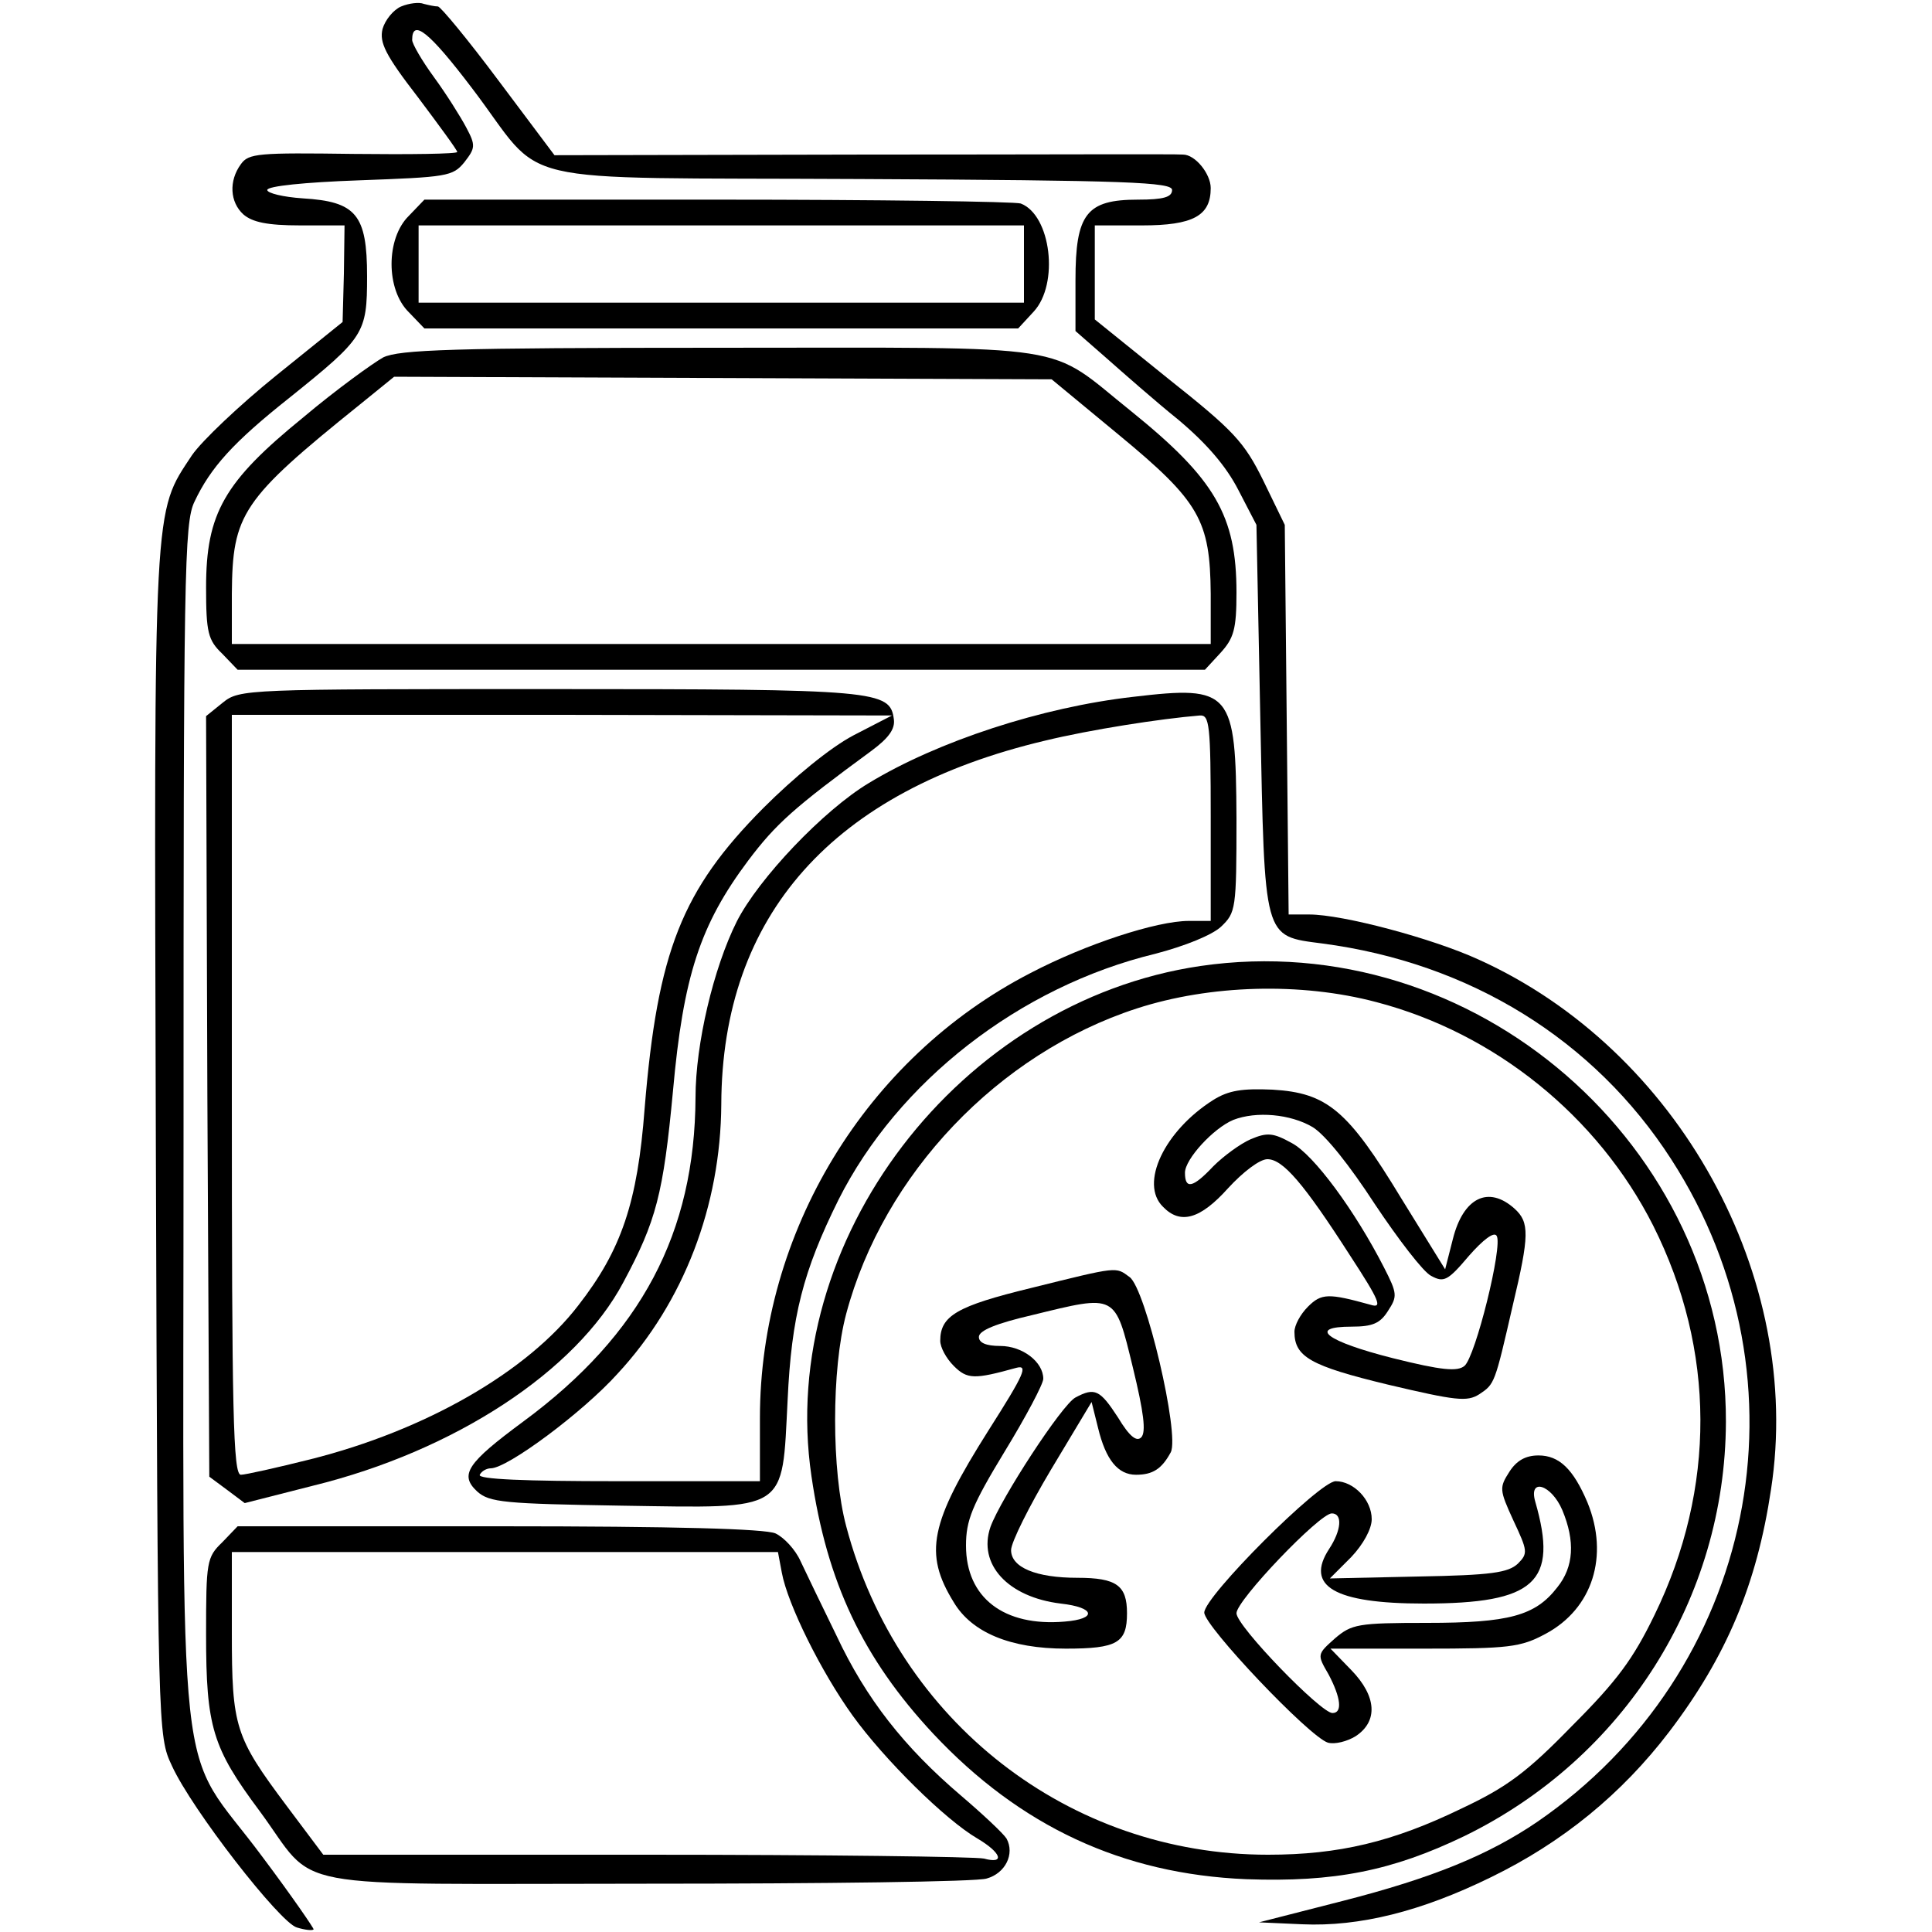 <?xml version="1.0" standalone="no"?>
<!DOCTYPE svg PUBLIC "-//W3C//DTD SVG 20010904//EN"
 "http://www.w3.org/TR/2001/REC-SVG-20010904/DTD/svg10.dtd">
<svg version="1.0" xmlns="http://www.w3.org/2000/svg"
 width="300pt" height="300pt" viewBox="0 0 300 300"
 preserveAspectRatio="xMidYMid meet">
<g transform="translate(0,300) scale(0.1,-0.1)"
fill="#000000" stroke="none">
<path d="M623 2990 c-12 -5 -25 -21 -29 -35 -5 -21 4 -40 55 -106 33 -44 61
-82 61 -85 0 -3 -73 -4 -161 -3 -148 2 -163 1 -175 -16 -19 -26 -17 -59 4 -78
14 -12 37 -17 88 -17 l69 0 -1 -75 -2 -75 -103 -83 c-57 -46 -116 -102 -131
-124 -60 -91 -59 -62 -56 -1069 3 -919 3 -919 25 -966 31 -68 168 -244 194
-251 13 -4 24 -5 26 -3 1 1 -34 52 -79 112 -137 185 -123 52 -123 1134 0 862
1 938 17 971 25 53 60 92 147 161 117 94 121 100 121 189 0 96 -17 116 -100
121 -30 2 -55 8 -55 13 0 6 58 12 143 15 136 5 145 6 163 28 17 22 18 26 3 54
-9 17 -31 52 -50 78 -19 26 -34 52 -34 58 0 34 27 12 93 -75 118 -155 42 -138
603 -141 418 -2 484 -5 484 -17 0 -11 -13 -15 -53 -15 -80 0 -97 -22 -97 -125
l0 -79 48 -42 c26 -23 76 -67 112 -96 44 -37 74 -72 93 -109 l28 -54 6 -300
c7 -346 4 -338 96 -350 229 -30 422 -149 542 -335 223 -345 131 -796 -208
-1029 -75 -51 -162 -87 -303 -123 l-129 -33 67 -3 c89 -4 185 20 293 73 111
54 203 129 277 226 89 117 136 229 158 376 51 330 -144 683 -454 823 -72 33
-211 70 -263 70 l-32 0 -3 303 -3 302 -33 68 c-30 61 -46 78 -148 159 l-114
92 0 73 0 73 73 0 c80 0 107 15 107 58 0 22 -24 52 -43 52 -7 1 -229 0 -494 0
l-482 -1 -87 116 c-47 63 -90 115 -94 115 -5 0 -14 2 -22 4 -7 3 -23 1 -35 -4z"/>
<path d="M635 2665 c-36 -35 -36 -115 0 -150 l24 -25 461 0 461 0 24 26 c40
43 27 150 -20 168 -9 3 -221 6 -471 6 l-455 0 -24 -25z m955 -75 l0 -60 -470
0 -470 0 0 60 0 60 470 0 470 0 0 -60z"/>
<path d="M595 2445 c-16 -9 -73 -50 -124 -93 -123 -100 -151 -149 -151 -264 0
-70 3 -82 25 -103 l24 -25 751 0 751 0 24 26 c21 23 25 37 25 94 0 119 -33
176 -163 281 -135 108 -76 99 -639 99 -418 0 -498 -3 -523 -15z m1142 -120
c126 -104 142 -133 143 -247 l0 -78 -760 0 -760 0 0 78 c1 124 15 146 199 294
l53 43 511 -2 510 -2 104 -86z"/>
<path d="M346 1909 l-26 -21 2 -590 3 -591 27 -20 28 -21 106 27 c220 54 409
178 482 316 51 95 62 137 77 297 16 178 42 258 117 358 43 57 71 82 191 170
27 20 37 34 35 49 -6 45 -24 47 -534 47 -472 0 -482 0 -508 -21z m979 -51
c-36 -19 -92 -65 -140 -113 -126 -127 -164 -222 -184 -466 -11 -146 -36 -220
-103 -306 -79 -103 -237 -194 -416 -239 -52 -13 -101 -24 -108 -24 -12 0 -14
97 -14 590 l0 590 513 0 512 -1 -60 -31z"/>
<path d="M1760 1918 c-142 -16 -304 -69 -411 -134 -70 -42 -171 -148 -205
-215 -36 -72 -64 -190 -64 -273 -1 -210 -84 -368 -267 -503 -88 -65 -100 -83
-72 -109 19 -17 42 -19 225 -22 260 -4 248 -11 257 164 6 130 24 200 79 311
92 183 281 331 492 382 46 12 88 29 102 42 23 22 24 27 24 168 -1 198 -8 207
-160 189z m120 -188 l0 -160 -34 0 c-50 0 -160 -36 -246 -81 -256 -132 -420
-403 -420 -691 l0 -98 -221 0 c-144 0 -218 3 -214 10 3 6 11 10 17 10 26 0
143 87 197 147 103 111 160 261 161 418 1 294 173 487 503 565 70 17 179 34
240 39 15 1 17 -13 17 -159z"/>
<path d="M1864 1500 c-374 -55 -658 -426 -604 -792 24 -165 80 -283 189 -400
135 -144 294 -218 486 -226 137 -5 227 13 339 67 248 121 405 369 406 643 1
430 -391 770 -816 708z m273 -56 c184 -48 344 -177 430 -347 97 -193 98 -408
2 -605 -33 -68 -58 -102 -128 -172 -70 -72 -101 -95 -171 -128 -107 -52 -191
-72 -301 -72 -309 0 -575 207 -655 510 -23 86 -23 244 0 330 58 217 236 404
451 474 114 37 255 41 372 10z"/>
<path d="M1884 1292 c-76 -48 -115 -130 -78 -166 27 -28 58 -19 101 29 23 25
49 45 61 45 24 0 56 -37 128 -149 47 -72 51 -83 32 -77 -65 18 -76 18 -97 -3
-12 -12 -21 -29 -21 -39 0 -39 25 -53 145 -82 106 -25 123 -27 142 -15 24 16
24 16 52 138 26 109 26 129 3 150 -41 37 -80 17 -96 -47 l-12 -47 -68 110
c-83 137 -115 164 -200 169 -47 2 -68 -1 -92 -16z m154 -42 c20 -12 58 -60 97
-120 36 -54 75 -105 87 -111 20 -11 26 -8 59 31 22 25 39 38 43 31 10 -15 -33
-188 -50 -202 -11 -9 -35 -7 -111 12 -103 26 -134 49 -64 49 32 0 44 5 56 24
15 23 15 27 -6 68 -45 88 -109 175 -143 193 -29 16 -38 17 -64 6 -16 -7 -42
-26 -58 -42 -32 -34 -44 -36 -44 -10 0 21 44 69 75 82 36 14 89 9 123 -11z"/>
<path d="M1601 1000 c-115 -28 -141 -43 -141 -82 0 -10 9 -27 21 -39 21 -21
32 -21 97 -3 19 5 13 -9 -43 -97 -91 -144 -101 -191 -54 -267 28 -47 88 -72
174 -72 80 0 95 9 95 55 0 43 -16 55 -77 55 -64 0 -103 16 -103 43 0 12 28 68
62 125 l63 105 10 -40 c12 -50 31 -73 59 -73 26 0 40 9 54 35 14 28 -39 254
-64 272 -22 16 -16 17 -153 -17z m158 -123 c17 -70 21 -101 13 -109 -7 -7 -18
1 -36 31 -28 43 -36 47 -66 31 -21 -11 -116 -157 -132 -201 -20 -58 27 -109
109 -119 54 -6 57 -24 6 -28 -94 -8 -153 37 -153 118 0 39 9 62 60 146 33 54
60 105 60 113 0 26 -32 51 -67 51 -22 0 -33 5 -33 14 0 10 27 21 83 34 131 32
128 34 156 -81z"/>
<path d="M2344 715 c-16 -25 -16 -28 6 -76 22 -47 23 -51 7 -67 -15 -14 -41
-18 -155 -20 l-137 -3 33 33 c19 20 32 44 32 59 0 30 -28 59 -56 59 -25 0
-204 -179 -204 -204 0 -21 163 -193 192 -202 11 -3 30 2 43 10 35 23 33 62 -7
103 l-32 33 145 0 c132 0 150 2 189 23 73 39 99 121 65 204 -22 52 -44 73 -76
73 -20 0 -34 -8 -45 -25z m82 -60 c20 -48 18 -88 -8 -120 -34 -44 -75 -55
-202 -55 -108 0 -117 -2 -143 -24 -28 -25 -28 -25 -10 -56 19 -36 22 -60 6
-60 -18 0 -149 135 -149 155 0 20 129 155 148 155 17 0 15 -26 -4 -55 -38 -58
8 -85 147 -85 173 0 209 33 173 158 -11 38 25 27 42 -13z"/>
<path d="M345 605 c-24 -23 -25 -30 -25 -143 0 -144 10 -176 83 -274 93 -126
24 -113 601 -113 275 0 513 3 528 8 29 8 44 38 31 62 -5 8 -37 38 -71 67 -88
75 -147 150 -193 248 -23 47 -48 99 -56 116 -8 18 -26 37 -39 43 -17 7 -153
11 -430 11 l-405 0 -24 -25z m869 -47 c9 -49 61 -154 110 -222 49 -68 144
-162 194 -191 37 -22 43 -40 10 -31 -13 3 -249 6 -524 6 l-502 0 -57 76 c-80
107 -85 122 -85 269 l0 125 424 0 424 0 6 -32z"/>
</g>
</svg>
